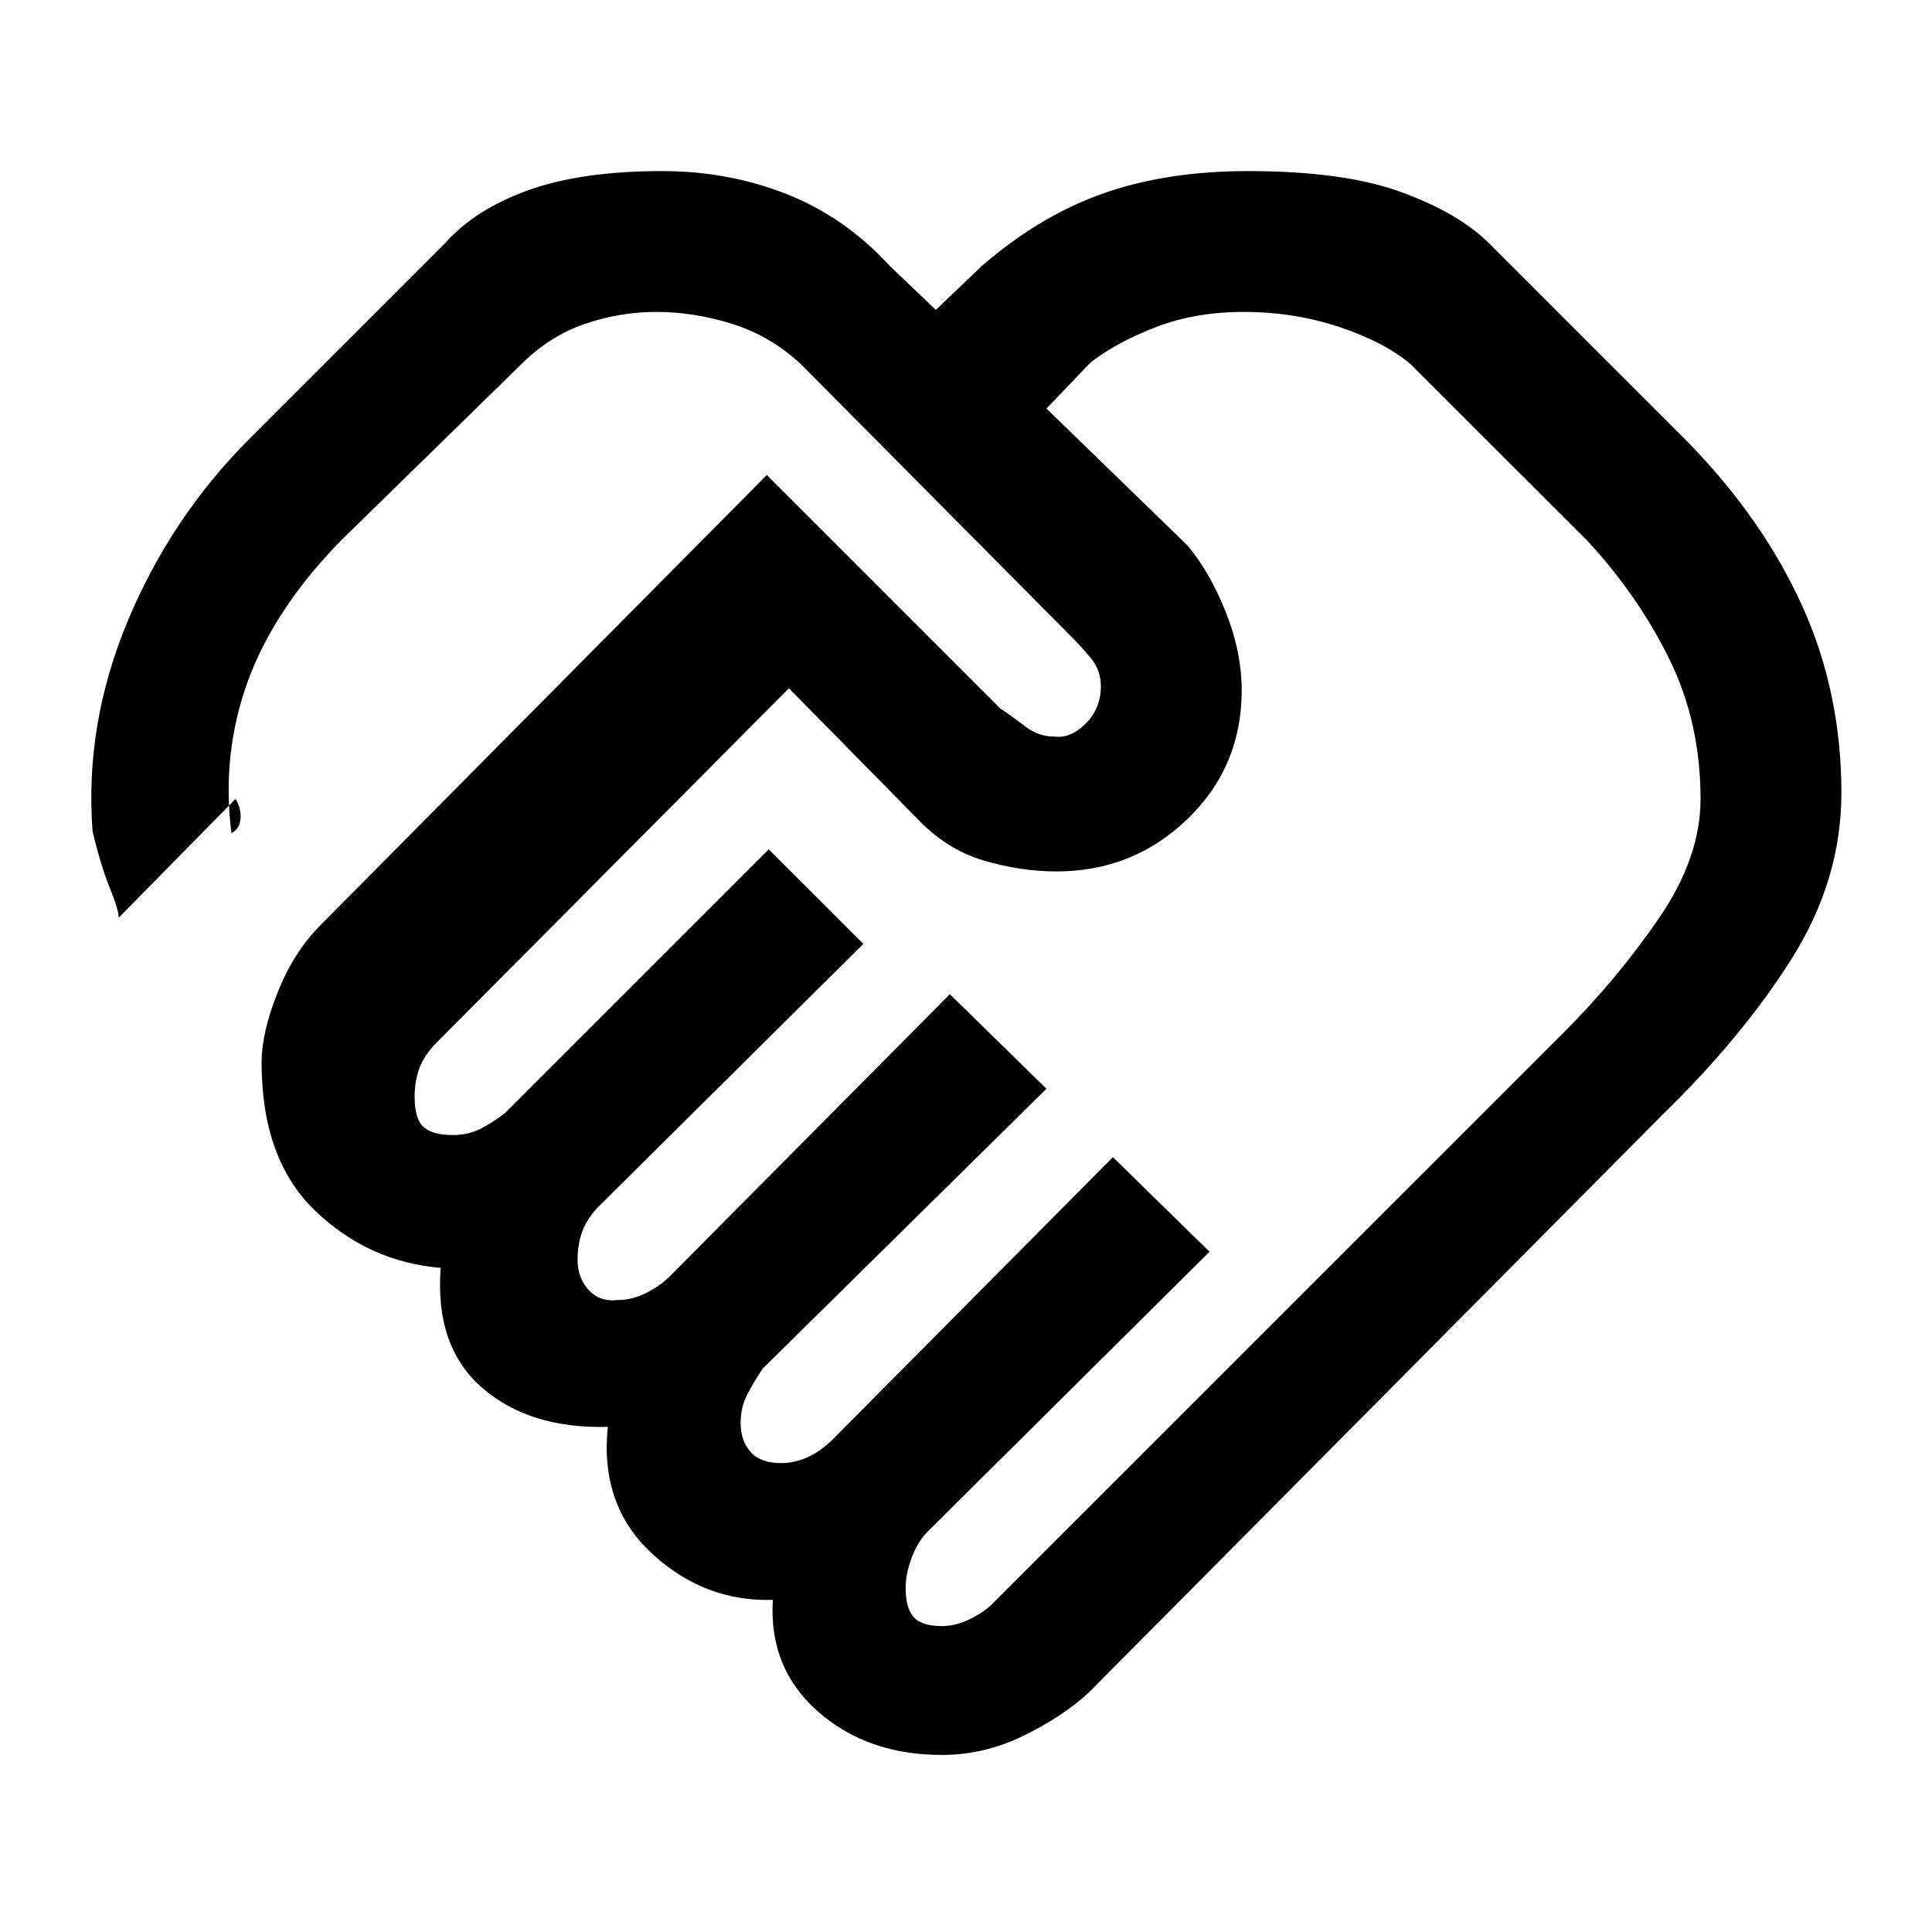 <svg xmlns="http://www.w3.org/2000/svg" height="20" width="20"><path d="M9.75 16.833q.146 0 .292-.073.146-.072.229-.156l5.917-5.916q.562-.563.989-1.188.427-.625.427-1.229 0-.792-.323-1.448-.323-.656-.843-1.219l-1.834-1.833q-.271-.229-.739-.386-.469-.156-.99-.156-.5 0-.906.156-.407.157-.677.365l-.459.479 1.459 1.417q.229.271.396.687.166.417.166.813 0 .792-.562 1.333-.563.542-1.354.542-.376 0-.761-.115-.385-.114-.698-.448L8.167 7.125l-3.646 3.667q-.125.125-.177.26-.052.136-.052.302 0 .229.093.313.094.083.303.083.166 0 .302-.073.135-.073.239-.156l2.729-2.729.98.979-2.73 2.708q-.125.125-.177.261-.052.135-.052.302 0 .187.115.312.114.125.302.104.146 0 .292-.073.145-.073.25-.177l2.895-2.916 1 .979-2.937 2.896q-.084.125-.156.26-.073.135-.073.302 0 .188.104.302.104.115.312.115.146 0 .282-.063.135-.062.26-.187l2.896-2.917 1 .979-2.917 2.896q-.104.104-.166.271-.063.167-.063.313 0 .208.083.302.084.093.292.093Zm0 1.334q-.771 0-1.281-.448-.511-.448-.469-1.157-.708.021-1.25-.479t-.458-1.312q-.813.021-1.302-.406-.49-.427-.428-1.24-.75-.063-1.302-.594Q2.708 12 2.708 11q0-.312.167-.729t.437-.688l4.626-4.666 2.416 2.416q.125.084.261.188.135.104.302.104.166.021.323-.135.156-.157.156-.386 0-.166-.104-.292-.104-.124-.209-.229L8.292 3.771q-.313-.292-.709-.417-.395-.125-.791-.125-.375 0-.74.125-.364.125-.656.417L3.521 5.604q-.688.708-.959 1.458-.27.75-.166 1.563.083-.042.094-.146.01-.104-.052-.208L1.229 9.5q0-.083-.094-.312-.093-.23-.177-.584-.083-1.104.365-2.177t1.26-1.885l2.021-2.021q.313-.354.865-.552.552-.198 1.385-.198.688 0 1.292.239.604.24 1.062.74l.48.458.479-.458q.604-.521 1.26-.75.656-.229 1.49-.229 1 0 1.593.219.594.218.907.531l2.062 2.062q.771.792 1.177 1.688.406.896.406 1.937 0 .896-.51 1.709-.51.812-1.344 1.625l-5.937 5.979q-.271.25-.677.448t-.844.198ZM6.229 6.521Z"/></svg>